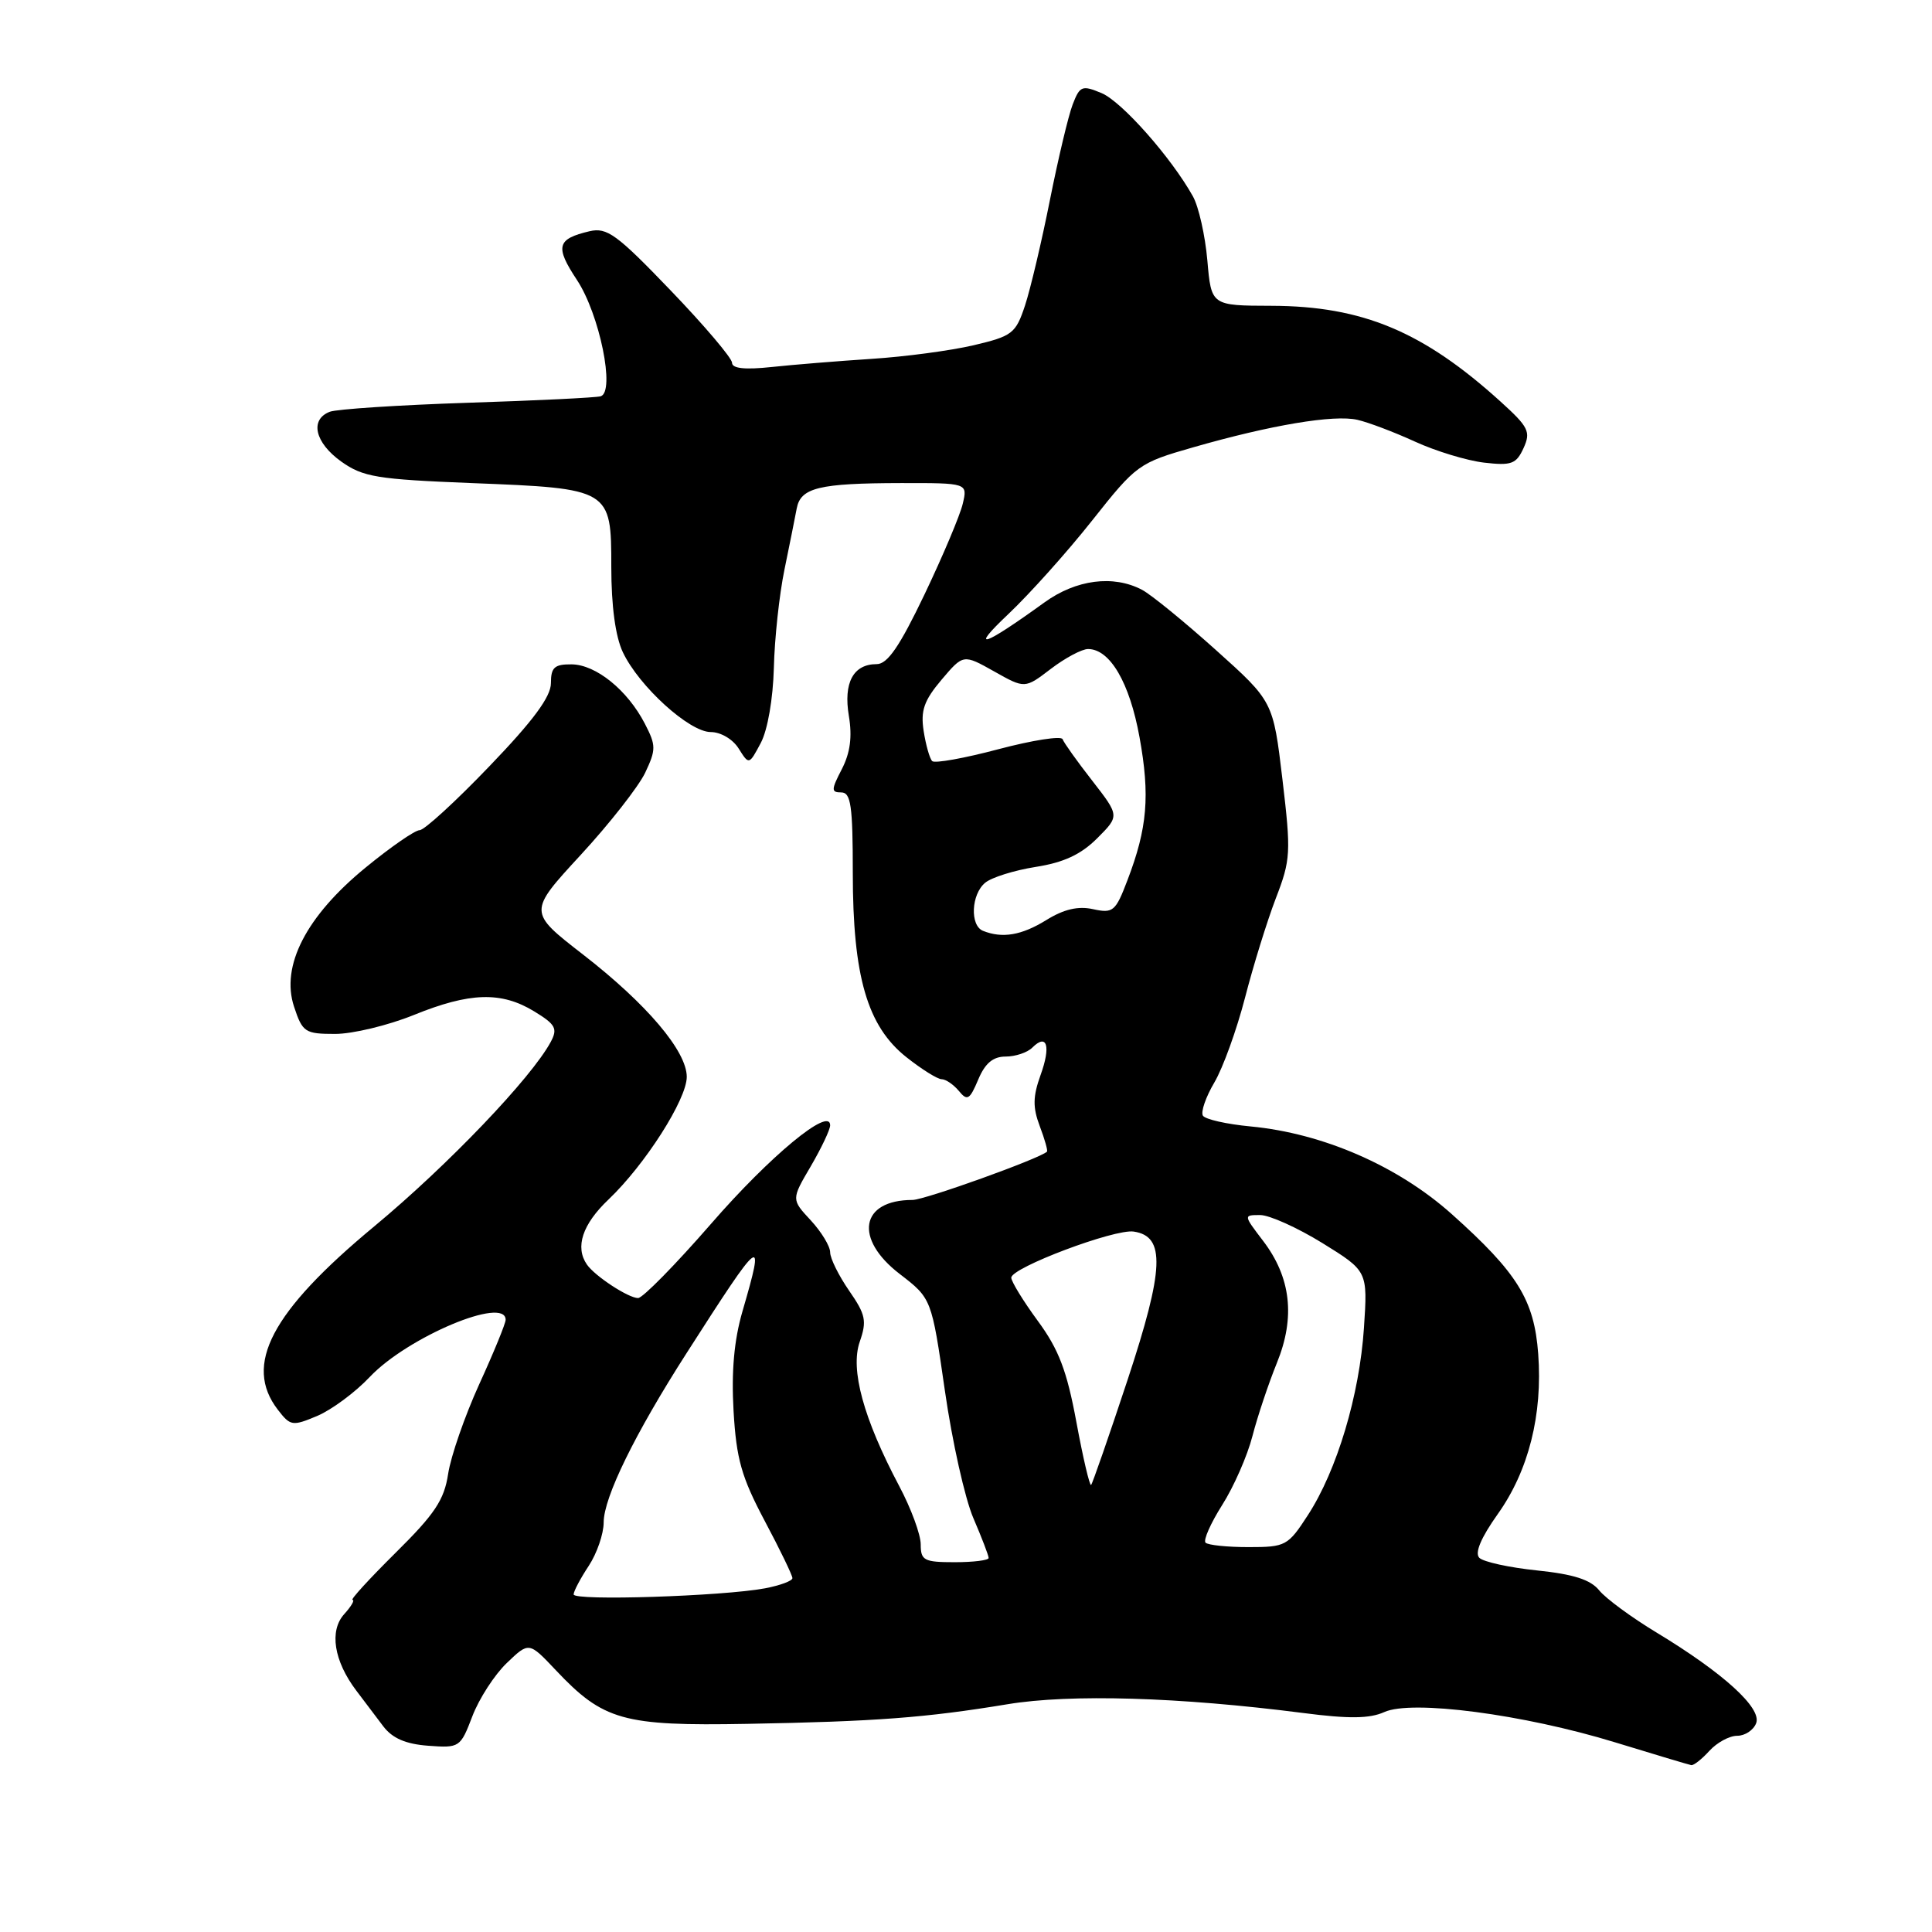 <?xml version="1.0" encoding="UTF-8" standalone="no"?>
<!DOCTYPE svg PUBLIC "-//W3C//DTD SVG 1.1//EN" "http://www.w3.org/Graphics/SVG/1.1/DTD/svg11.dtd" >
<svg xmlns="http://www.w3.org/2000/svg" xmlns:xlink="http://www.w3.org/1999/xlink" version="1.1" viewBox="0 0 256 256">
 <g >
 <path fill="currentColor"
d=" M 226.50 232.00 C 227.50 230.90 229.15 230.00 230.19 230.00 C 231.22 230.00 232.35 229.25 232.70 228.33 C 233.47 226.33 228.36 221.68 219.50 216.32 C 216.20 214.33 212.78 211.81 211.91 210.74 C 210.76 209.31 208.50 208.59 203.66 208.09 C 199.99 207.71 196.56 206.96 196.02 206.42 C 195.38 205.78 196.23 203.76 198.47 200.61 C 202.55 194.87 204.42 187.45 203.82 179.38 C 203.29 172.24 201.07 168.66 192.37 160.88 C 185.22 154.49 175.30 150.17 165.72 149.26 C 162.54 148.96 159.70 148.32 159.39 147.83 C 159.09 147.34 159.77 145.36 160.91 143.43 C 162.05 141.50 163.87 136.45 164.97 132.21 C 166.06 127.97 167.90 122.04 169.05 119.04 C 171.03 113.91 171.08 112.98 169.93 103.27 C 168.70 92.94 168.70 92.94 161.10 86.12 C 156.92 82.37 152.52 78.78 151.32 78.15 C 147.52 76.15 142.59 76.79 138.40 79.82 C 130.21 85.74 128.36 86.33 133.63 81.35 C 136.45 78.68 141.45 73.10 144.73 68.95 C 150.58 61.56 150.88 61.34 158.11 59.27 C 168.39 56.32 176.77 54.91 179.87 55.63 C 181.32 55.96 184.75 57.26 187.50 58.52 C 190.25 59.78 194.36 61.03 196.64 61.30 C 200.28 61.72 200.91 61.49 201.88 59.37 C 202.86 57.22 202.55 56.58 198.85 53.23 C 188.59 43.93 180.55 40.56 168.50 40.52 C 160.50 40.50 160.50 40.50 159.98 34.50 C 159.69 31.20 158.83 27.38 158.07 26.02 C 155.19 20.86 148.65 13.47 145.97 12.34 C 143.38 11.26 143.09 11.37 142.14 13.83 C 141.57 15.30 140.22 21.00 139.12 26.50 C 138.03 32.00 136.54 38.29 135.82 40.48 C 134.59 44.19 134.14 44.54 129.00 45.75 C 125.97 46.46 119.90 47.27 115.50 47.55 C 111.10 47.84 105.14 48.32 102.25 48.63 C 98.71 49.01 97.00 48.83 97.00 48.07 C 97.00 47.46 93.34 43.14 88.87 38.49 C 81.74 31.06 80.43 30.10 78.12 30.64 C 73.78 31.66 73.52 32.67 76.45 37.10 C 79.45 41.64 81.55 51.93 79.59 52.51 C 78.99 52.69 71.05 53.08 61.95 53.37 C 52.84 53.67 44.63 54.21 43.70 54.56 C 41.01 55.60 41.72 58.66 45.22 61.16 C 48.10 63.21 49.95 63.51 62.47 64.01 C 80.92 64.73 81.00 64.78 81.00 75.13 C 81.00 80.30 81.55 84.36 82.53 86.42 C 84.67 90.94 91.34 97.00 94.17 97.00 C 95.50 97.00 97.11 97.95 97.88 99.19 C 99.25 101.37 99.25 101.37 100.81 98.44 C 101.72 96.72 102.43 92.60 102.54 88.50 C 102.63 84.65 103.26 78.80 103.94 75.50 C 104.62 72.20 105.35 68.54 105.57 67.37 C 106.09 64.62 108.53 64.03 119.36 64.01 C 128.22 64.00 128.22 64.00 127.57 66.75 C 127.22 68.26 124.94 73.66 122.51 78.75 C 119.20 85.67 117.60 88.00 116.17 88.00 C 113.06 88.00 111.74 90.47 112.48 94.87 C 112.94 97.63 112.66 99.75 111.55 101.91 C 110.13 104.65 110.12 105.00 111.47 105.00 C 112.75 105.00 113.00 106.77 113.00 115.66 C 113.00 129.37 114.92 135.98 120.10 140.08 C 122.13 141.69 124.23 143.00 124.77 143.00 C 125.31 143.00 126.34 143.70 127.05 144.55 C 128.17 145.92 128.49 145.73 129.62 143.05 C 130.53 140.88 131.58 140.00 133.25 140.00 C 134.54 140.00 136.13 139.47 136.78 138.82 C 138.74 136.86 139.27 138.62 137.88 142.45 C 136.86 145.29 136.83 146.72 137.77 149.21 C 138.43 150.95 138.86 152.47 138.73 152.60 C 137.80 153.51 122.53 159.00 120.91 159.00 C 114.00 159.00 113.12 164.13 119.22 168.81 C 123.44 172.06 123.44 172.06 125.20 184.26 C 126.16 190.97 127.86 198.58 128.98 201.17 C 130.09 203.75 131.00 206.12 131.00 206.44 C 131.00 206.75 128.97 207.00 126.50 207.00 C 122.44 207.00 122.00 206.77 122.00 204.64 C 122.00 203.34 120.72 199.86 119.14 196.89 C 114.41 187.95 112.64 181.48 113.92 177.79 C 114.88 175.03 114.71 174.19 112.51 171.02 C 111.13 169.02 110.00 166.74 110.00 165.94 C 110.00 165.13 108.84 163.23 107.43 161.70 C 104.85 158.93 104.85 158.93 107.43 154.54 C 108.84 152.12 110.00 149.68 110.00 149.11 C 110.00 146.57 102.02 153.17 94.20 162.18 C 89.50 167.58 85.16 172.00 84.55 172.00 C 83.27 172.00 78.84 169.10 77.77 167.56 C 76.17 165.25 77.17 162.23 80.62 158.95 C 85.47 154.34 91.00 145.67 91.00 142.69 C 91.00 139.28 85.70 133.03 77.24 126.47 C 69.98 120.84 69.98 120.84 76.94 113.29 C 80.77 109.14 84.61 104.23 85.49 102.39 C 86.94 99.32 86.94 98.78 85.45 95.90 C 83.15 91.45 78.98 88.07 75.75 88.03 C 73.47 88.01 73.00 88.43 73.00 90.52 C 73.00 92.32 70.66 95.49 64.86 101.52 C 60.39 106.19 56.22 110.00 55.61 110.00 C 54.99 110.00 51.77 112.23 48.44 114.96 C 40.57 121.40 37.18 127.99 38.96 133.38 C 40.08 136.78 40.41 137.00 44.41 137.00 C 46.74 137.00 51.42 135.87 54.81 134.50 C 62.24 131.48 66.42 131.35 70.78 134.01 C 73.62 135.74 73.92 136.29 72.98 138.05 C 70.42 142.82 59.35 154.40 49.59 162.50 C 35.93 173.83 32.24 180.85 36.81 186.79 C 38.48 188.96 38.74 189.00 42.03 187.62 C 43.94 186.81 47.08 184.49 49.00 182.45 C 53.99 177.17 67.00 171.69 67.00 174.88 C 67.00 175.36 65.43 179.20 63.50 183.42 C 61.58 187.64 59.73 192.98 59.38 195.30 C 58.86 198.75 57.61 200.62 52.42 205.75 C 48.95 209.19 46.37 212.00 46.71 212.00 C 47.04 212.00 46.54 212.85 45.61 213.88 C 43.61 216.09 44.24 220.08 47.20 224.00 C 48.24 225.38 49.85 227.51 50.79 228.75 C 51.99 230.33 53.76 231.10 56.74 231.32 C 60.89 231.63 61.01 231.55 62.59 227.41 C 63.48 225.08 65.53 221.91 67.15 220.36 C 70.09 217.54 70.09 217.54 73.63 221.29 C 79.94 227.98 82.55 228.72 99.00 228.42 C 116.05 228.11 122.66 227.61 133.50 225.82 C 141.84 224.44 156.25 224.87 172.67 226.98 C 178.75 227.77 181.49 227.73 183.42 226.86 C 187.04 225.20 201.88 227.15 214.01 230.87 C 219.23 232.47 223.77 233.83 224.10 233.89 C 224.42 233.95 225.50 233.10 226.50 232.00 Z  M 76.01 211.27 C 76.01 210.85 76.91 209.15 78.00 207.50 C 79.09 205.85 79.99 203.25 79.99 201.72 C 80.00 198.41 84.12 189.99 90.98 179.29 C 101.02 163.61 101.42 163.31 98.38 173.76 C 97.27 177.58 96.90 181.72 97.20 186.96 C 97.57 193.33 98.25 195.72 101.32 201.51 C 103.35 205.32 105.00 208.74 105.00 209.11 C 105.00 209.48 103.36 210.08 101.37 210.46 C 95.76 211.51 76.00 212.15 76.01 211.27 Z  M 159.74 204.41 C 159.42 204.09 160.41 201.85 161.94 199.43 C 163.48 197.01 165.29 192.89 165.96 190.27 C 166.64 187.64 168.10 183.29 169.20 180.58 C 171.66 174.54 171.06 169.25 167.35 164.40 C 164.76 161.00 164.76 161.00 166.98 161.00 C 168.20 161.00 171.91 162.67 175.22 164.71 C 181.23 168.43 181.23 168.43 180.73 175.96 C 180.14 184.86 177.16 194.82 173.31 200.75 C 170.66 204.84 170.36 205.00 165.44 205.00 C 162.63 205.00 160.07 204.74 159.74 204.41 Z  M 142.63 188.45 C 141.37 181.63 140.29 178.80 137.51 175.02 C 135.58 172.39 134.00 169.81 134.00 169.30 C 134.00 167.97 147.68 162.81 150.22 163.19 C 154.45 163.81 154.27 168.12 149.41 182.84 C 146.94 190.31 144.76 196.57 144.58 196.76 C 144.39 196.94 143.51 193.21 142.63 188.45 Z  M 130.25 123.34 C 128.50 122.63 128.69 118.50 130.54 116.97 C 131.39 116.26 134.40 115.32 137.24 114.87 C 140.95 114.29 143.24 113.22 145.38 111.08 C 148.35 108.11 148.35 108.11 144.73 103.45 C 142.73 100.89 140.97 98.42 140.80 97.95 C 140.64 97.48 136.81 98.08 132.31 99.27 C 127.80 100.47 123.85 101.18 123.52 100.85 C 123.19 100.52 122.68 98.73 122.39 96.87 C 121.97 94.16 122.43 92.83 124.75 90.08 C 127.64 86.67 127.64 86.67 131.72 88.96 C 135.80 91.26 135.80 91.26 139.24 88.63 C 141.14 87.18 143.36 86.00 144.17 86.00 C 147.08 86.00 149.68 90.45 150.99 97.67 C 152.40 105.43 152.04 109.72 149.39 116.64 C 147.82 120.77 147.49 121.05 144.84 120.47 C 142.86 120.03 140.97 120.47 138.63 121.92 C 135.36 123.94 132.81 124.37 130.25 123.34 Z "/>
</g>
</svg>